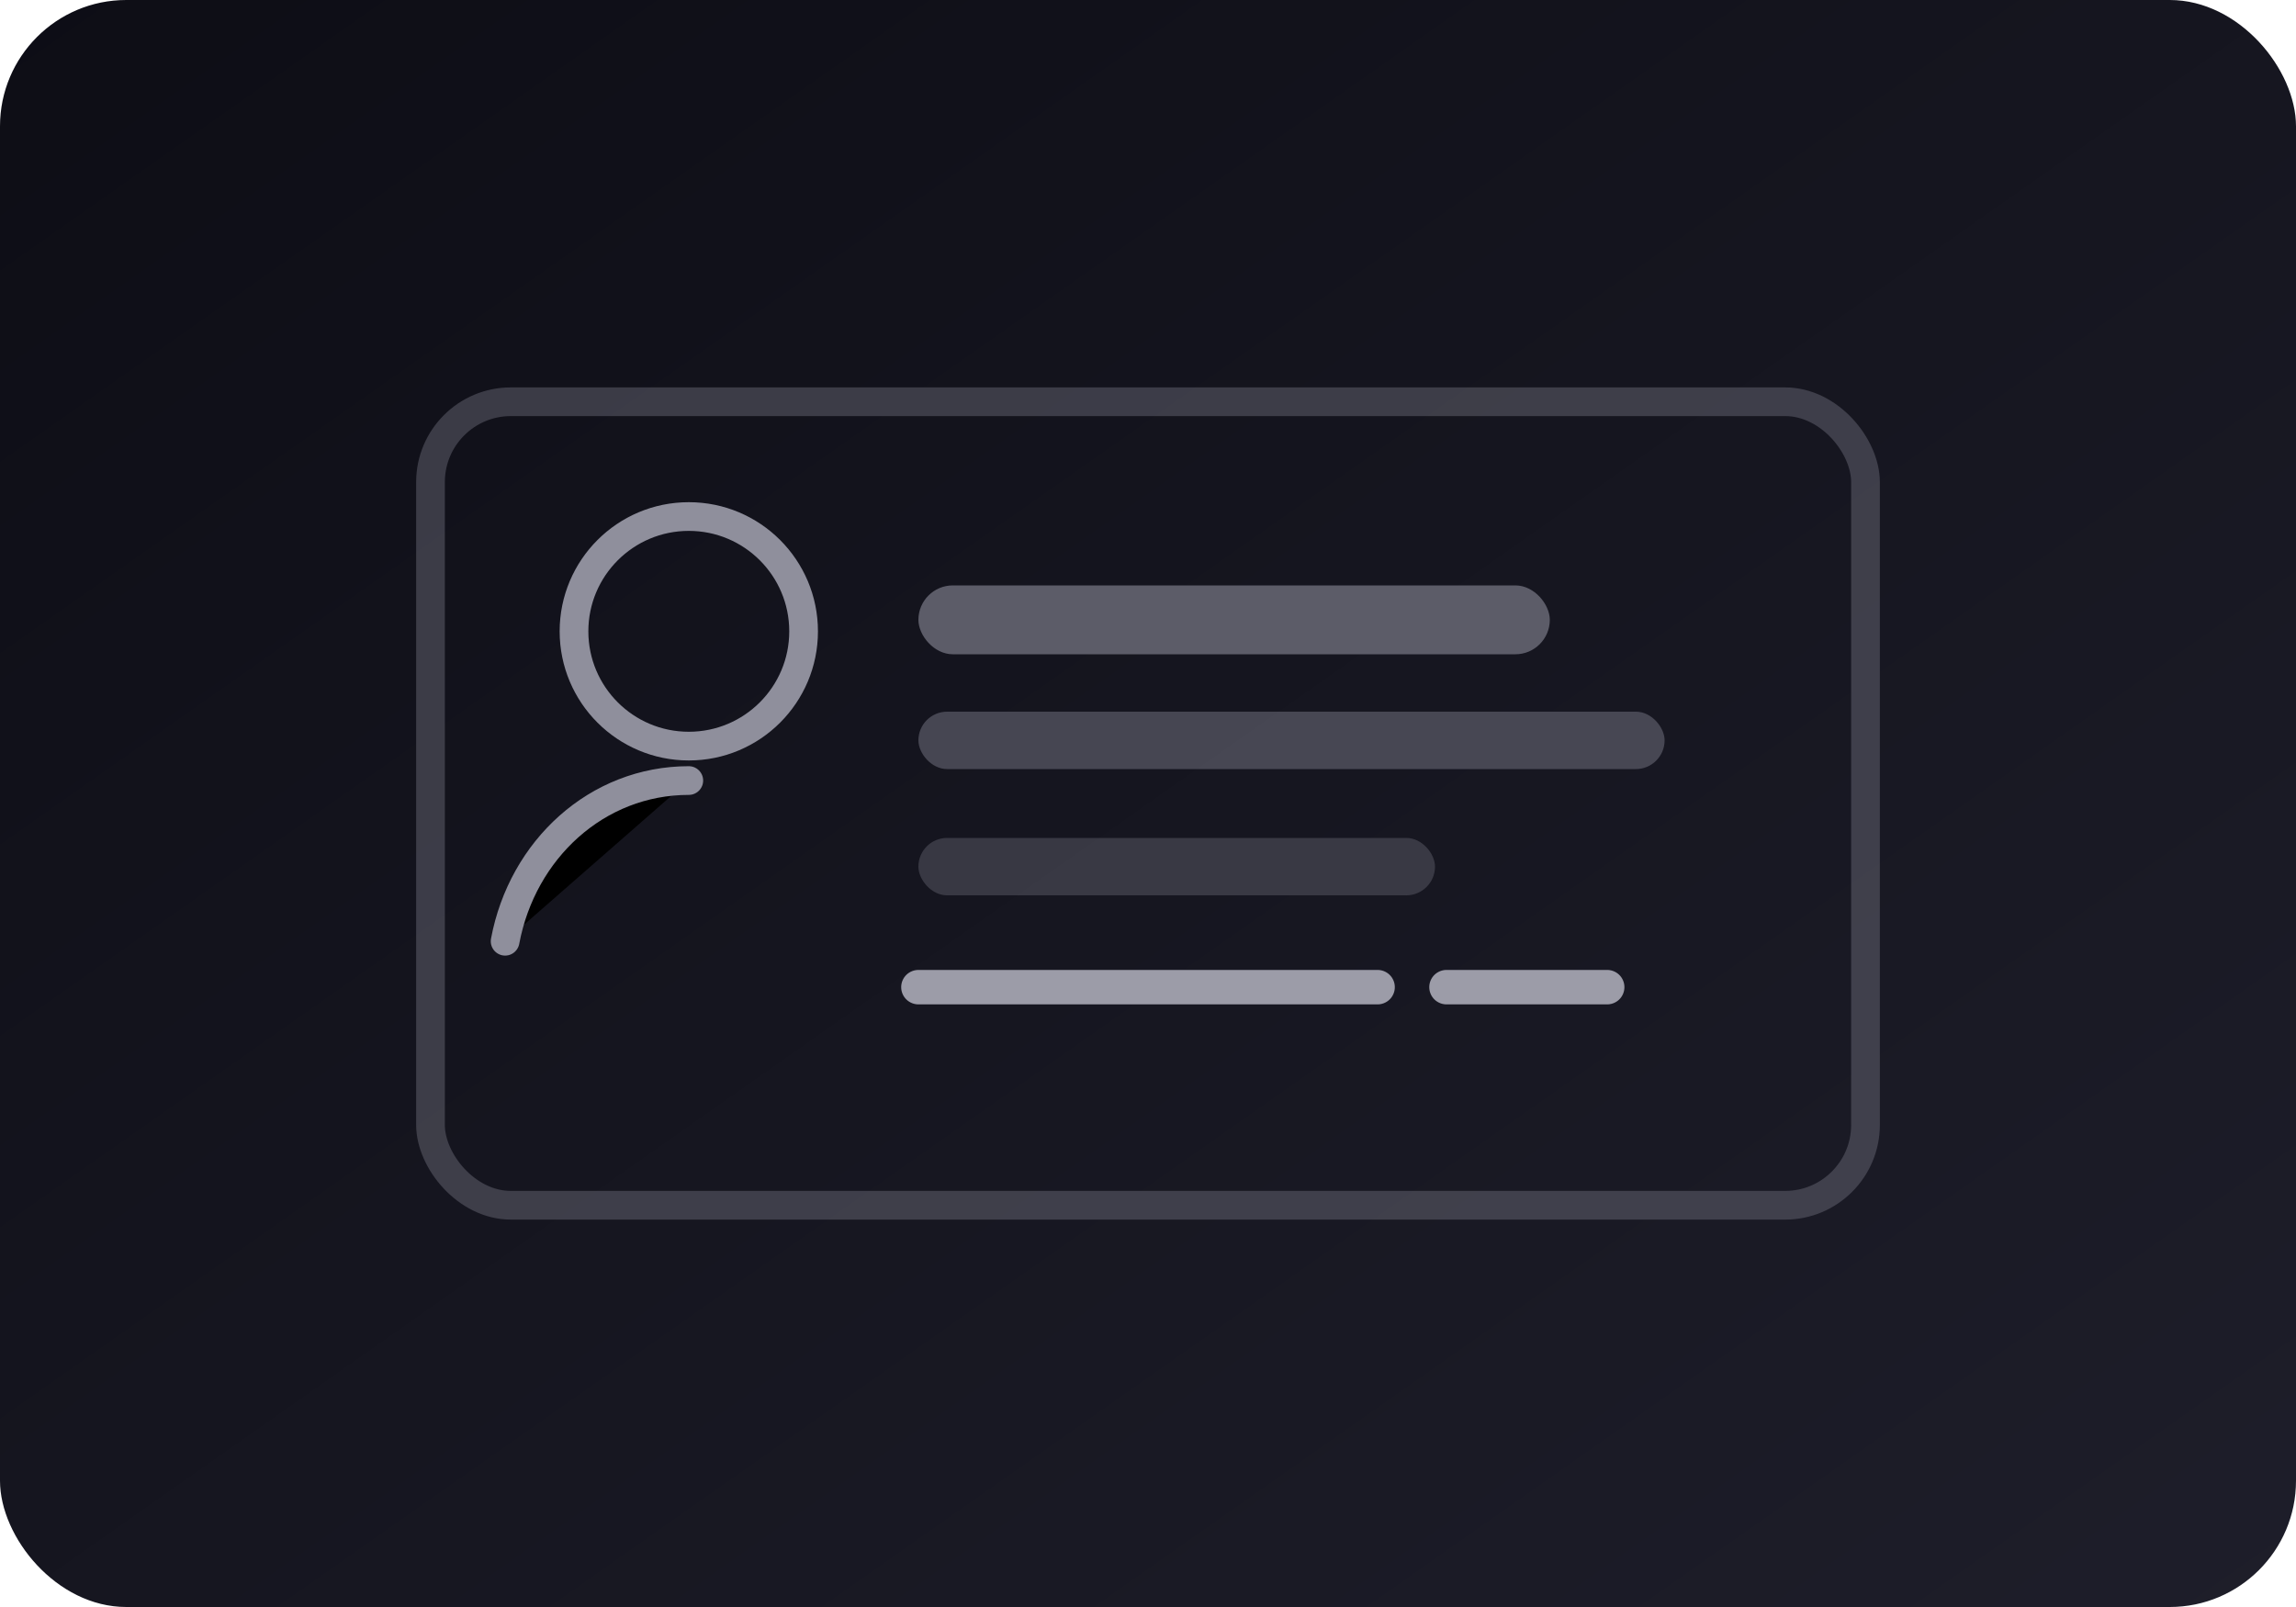 <svg width="800" height="560" viewBox="0 0 800 560" xmlns="http://www.w3.org/2000/svg" role="img" aria-label="Менеджер TikTok аккаунтов">
  <defs>
    <linearGradient id="manager-bg" x1="0%" y1="0%" x2="100%" y2="100%">
      <stop offset="0%" stop-color="#0d0d15" />
      <stop offset="100%" stop-color="#1e1e2a" />
    </linearGradient>
  </defs>
  <rect width="800" height="560" rx="44" fill="url(#manager-bg)" />
  <g fill="none" stroke="#6f6f7d" stroke-width="10" stroke-opacity="0.45">
    <rect x="150" y="140" width="500" height="280" rx="28" />
  </g>
  <g stroke="#8f8f9c" stroke-width="10" stroke-linecap="round" stroke-linejoin="round">
    <circle cx="240" cy="220" r="40" fill="none" />
    <path d="M240 272c-32 0-58 24-64 56" />
  </g>
  <g fill="#5c5c68">
    <rect x="320" y="204" width="220" height="24" rx="12" />
    <rect x="320" y="248" width="260" height="20" rx="10" opacity="0.7" />
    <rect x="320" y="292" width="180" height="20" rx="10" opacity="0.5" />
  </g>
  <g stroke="#9c9ca8" stroke-width="12" stroke-linecap="round">
    <path d="M320 344h160" />
    <path d="M504 344h56" />
  </g>
</svg>
